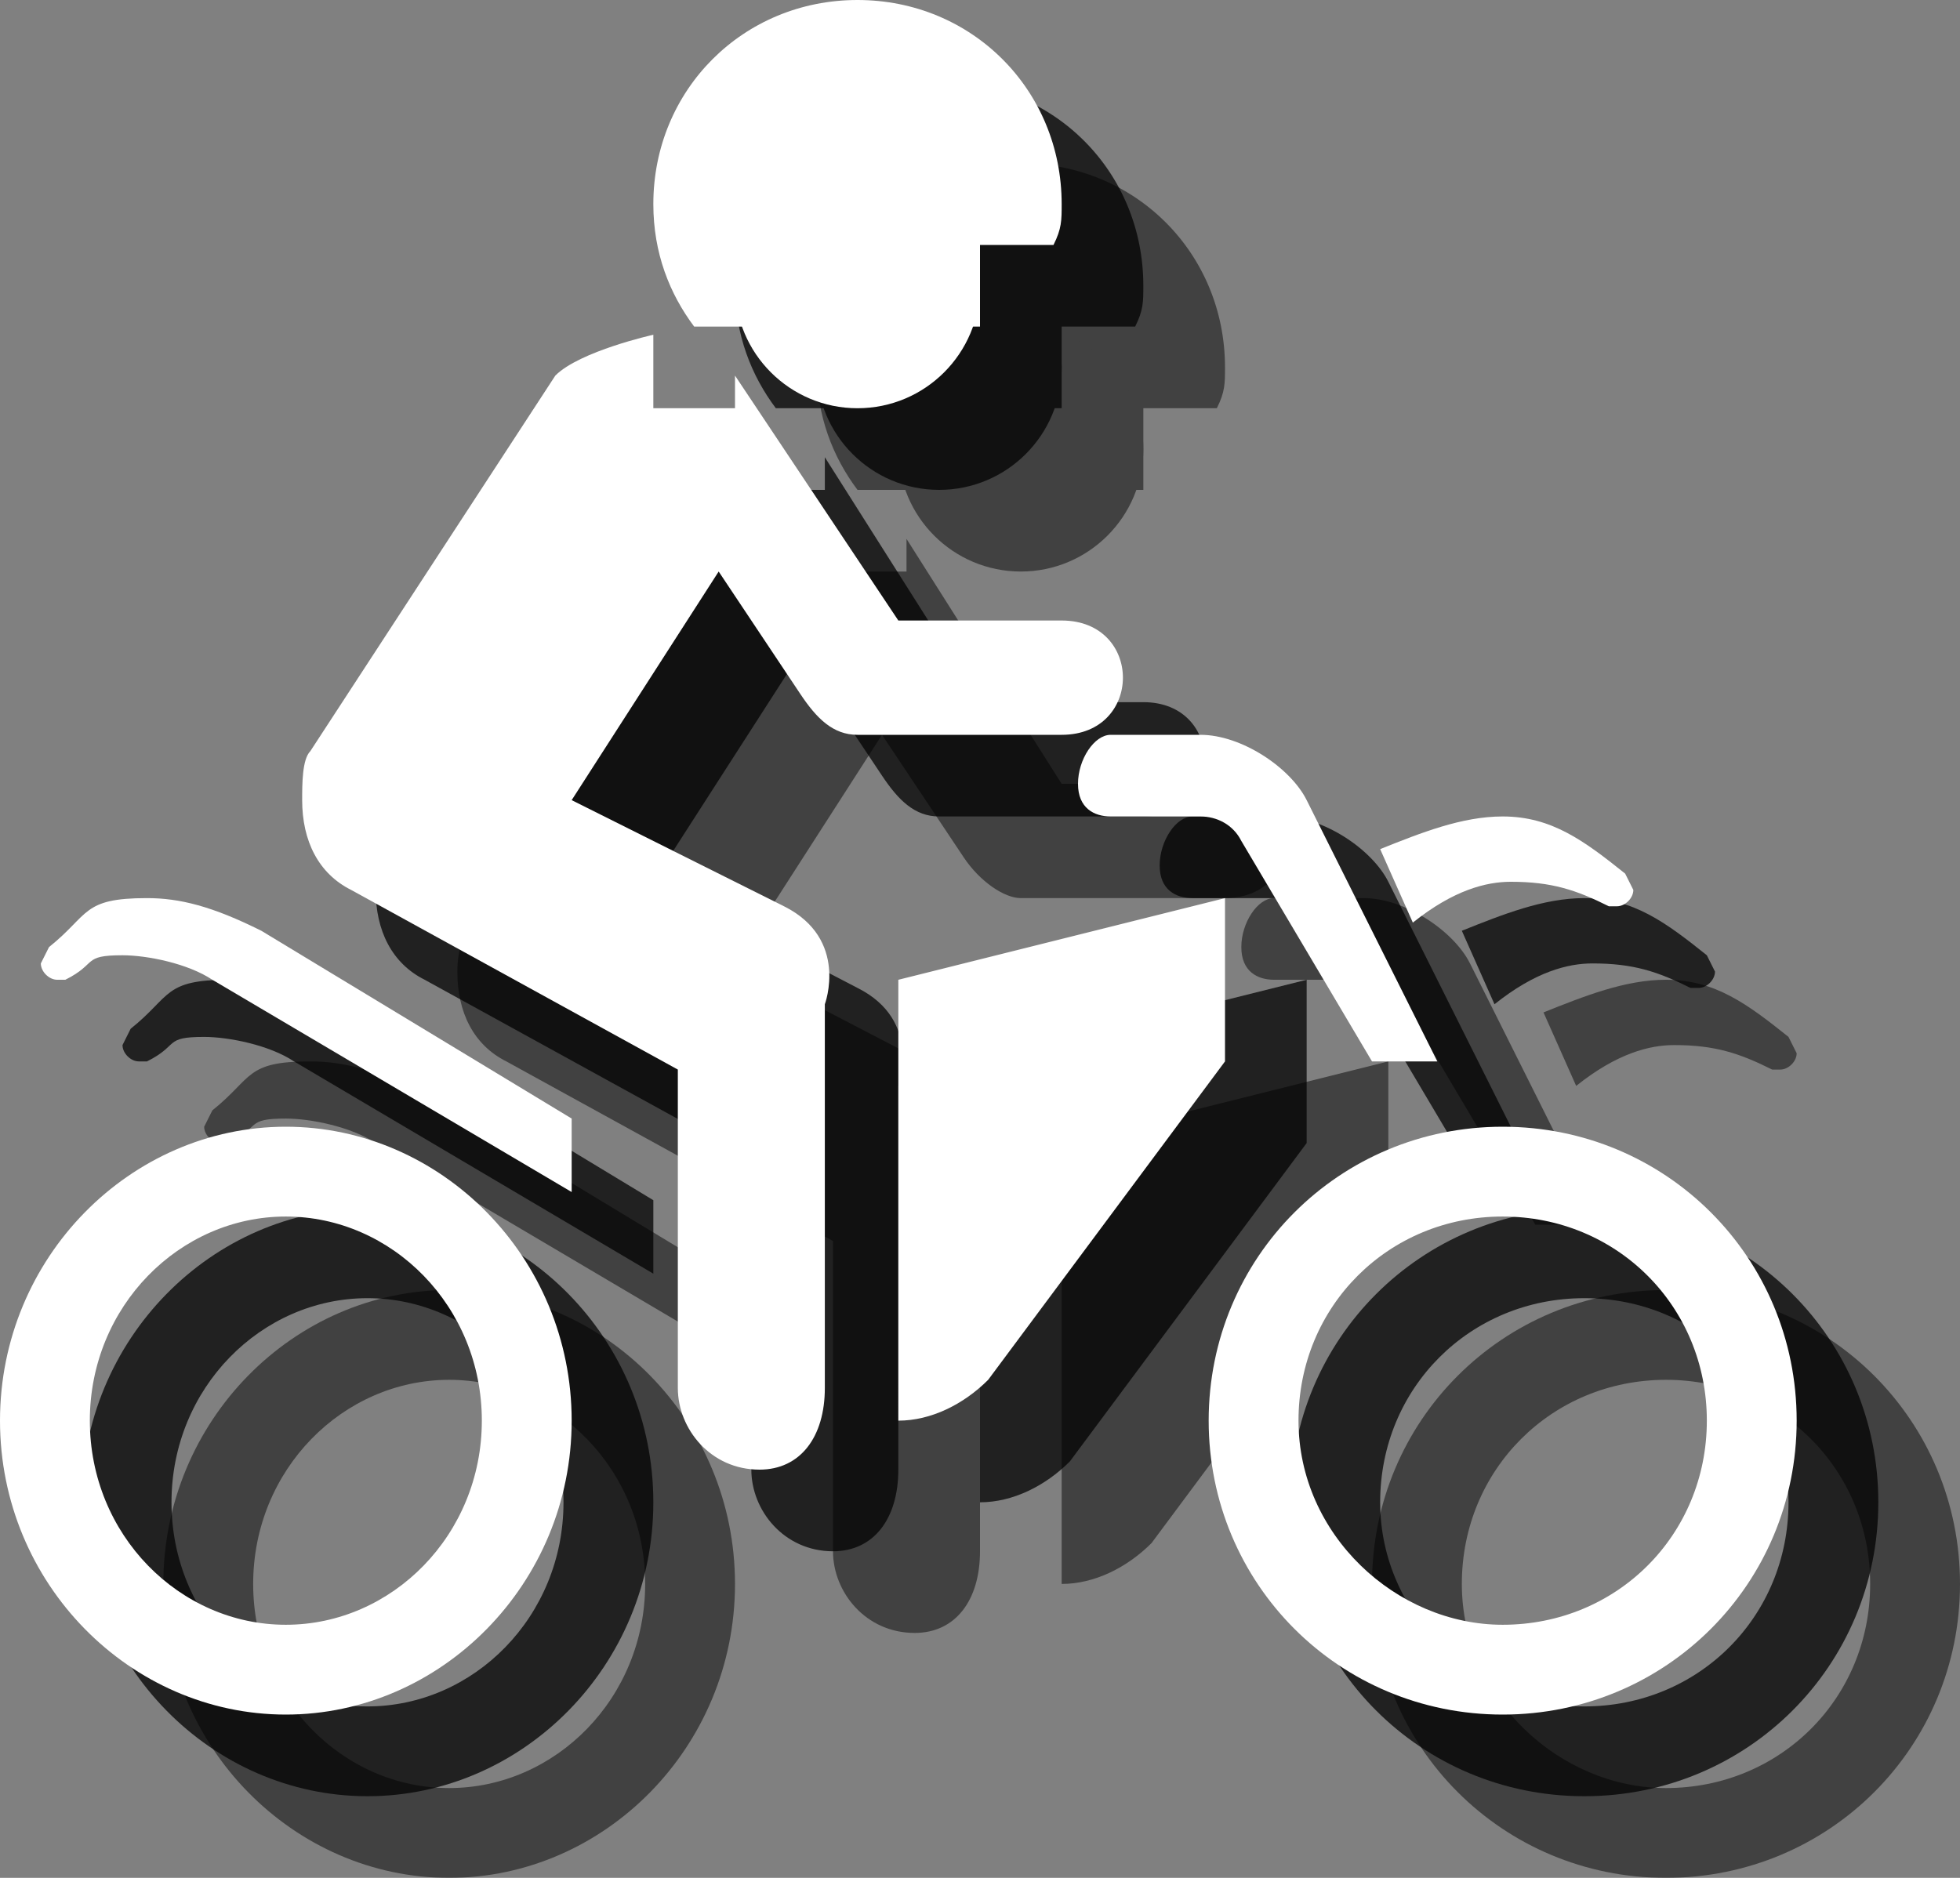 <?xml version="1.0" encoding="utf-8"?>
<!-- Generator: Adobe Illustrator 18.0.0, SVG Export Plug-In . SVG Version: 6.00 Build 0)  -->
<!DOCTYPE svg PUBLIC "-//W3C//DTD SVG 1.1//EN" "http://www.w3.org/Graphics/SVG/1.1/DTD/svg11.dtd">
<svg version="1.1" id="Layer_1" xmlns:x="http://ns.adobe.com/Extensibility/1.0/" xmlns:i="http://ns.adobe.com/AdobeIllustrator/10.0/" xmlns:graph="http://ns.adobe.com/Graphs/1.0/"
	 xmlns="http://www.w3.org/2000/svg" xmlns:xlink="http://www.w3.org/1999/xlink" xmlns:a="http://ns.adobe.com/AdobeSVGViewerExtensions/3.0/"
	 x="0px" y="0px" width="24px" height="23px" viewBox="0 0 24 23" style="enable-background:new 0 0 24 23;" xml:space="preserve">
<rect x="0" y="0" width="24" height="23" fill="#808080" stroke="none"/>
<g style="opacity:0.5;">
	<path style="fill:#010101;" d="M14.1,18.9c-0.3,0.3-0.7,0.5-1.1,0.5V14l4-1v2L14.1,18.9z"/>
	<path style="fill:#010101;" d="M11,7h-1V6.1c0,0-0.9,0.2-1.2,0.5l-3,4.6c-0.1,0.2-0.2,0.4-0.2,0.7c0,0.5,0.2,0.9,0.6,1.1l4,2.2V19
		c0,0.5,0.4,1,1,1c0.5,0,0.8-0.4,0.8-1v-4.7c0,0,0.3-0.8-0.5-1.2L9,11.8L10.8,9l1,1.5c0.2,0.3,0.5,0.5,0.7,0.5h2.5c1,0,1-1.4,0-1.4
		h-2l-1.9-3V7z"/>
	<path style="fill:#010101;" d="M21.9,12.7l0.1,0.2c0,0.1-0.1,0.2-0.2,0.2l-0.1,0c-0.4-0.2-0.7-0.3-1.2-0.3c-0.3,0-0.7,0.1-1.2,0.5l-0.4-0.9
		c0.5-0.2,1-0.4,1.5-0.4C21,12,21.4,12.3,21.9,12.7z"/>
	<path style="fill:#010101;" d="M5.2,13.4L9,15.7v0.9L4.6,14c-0.3-0.2-0.8-0.3-1.1-0.3c-0.5,0-0.3,0.1-0.7,0.3l-0.1,0
		c-0.1,0-0.2-0.1-0.2-0.2l0.1-0.2C3.1,13.2,3,13,3.8,13C4.2,13,4.6,13.1,5.2,13.4L5.2,13.4z"/>
	<path style="fill:#010101;" d="M5.5,21.9c1.3,0,2.4-1.1,2.4-2.5s-1.1-2.5-2.4-2.5S3.1,18,3.1,19.4S4.2,21.9,5.5,21.9z M2,19.4
		c0-2,1.6-3.6,3.5-3.6c1.9,0,3.5,1.6,3.5,3.6S7.4,23,5.5,23C3.6,23,2,21.4,2,19.4z"/>
	<path style="fill:#010101;" d="M20.4,21.9c1.4,0,2.5-1.1,2.5-2.5s-1.1-2.5-2.5-2.5c-1.4,0-2.5,1.1-2.5,2.5S19.1,21.9,20.4,21.9z M16.8,19.4
		c0-2,1.6-3.6,3.6-3.6c2,0,3.6,1.6,3.6,3.6S22.4,23,20.4,23C18.4,23,16.8,21.4,16.8,19.4z"/>
	<path style="fill:#010101;" d="M19.6,15L18,11.8c-0.2-0.4-0.8-0.8-1.3-0.8h-1.1c-0.2,0-0.4,0.3-0.4,0.6s0.2,0.4,0.4,0.4h1.1
		c0.2,0,0.4,0.1,0.5,0.3l1.6,2.7H19.6z"/>
	<path style="fill:#010101;" d="M14,5h0.9C15,4.8,15,4.7,15,4.5C15,3.1,13.9,2,12.5,2S10,3.1,10,4.5c0,0.6,0.2,1.1,0.5,1.5H14V5z"/>
	<circle style="fill:#010101;" cx="12.5" cy="5.5" r="1.5"/>
</g>
<g style="opacity:0.75;">
	<path style="fill:#010101;" d="M13.1,17.9c-0.3,0.3-0.7,0.5-1.1,0.5V13l4-1v2L13.1,17.9z"/>
	<path style="fill:#010101;" d="M10,6H9V5.1c0,0-0.9,0.2-1.2,0.5l-3,4.6c-0.1,0.2-0.2,0.4-0.2,0.7c0,0.5,0.2,0.9,0.6,1.1l4,2.2V18
		c0,0.5,0.4,1,1,1c0.5,0,0.8-0.4,0.8-1v-4.7c0,0,0.3-0.8-0.5-1.2L8,10.8L9.8,8l1,1.5C11,9.8,11.2,10,11.5,10h2.5c1,0,1-1.4,0-1.4h-2
		l-1.9-3V6z"/>
	<path style="fill:#010101;" d="M20.9,11.7l0.1,0.2c0,0.1-0.1,0.2-0.2,0.2l-0.1,0c-0.4-0.2-0.7-0.3-1.2-0.3c-0.3,0-0.7,0.1-1.2,0.5l-0.4-0.9
		c0.5-0.2,1-0.4,1.5-0.4C20,11,20.4,11.3,20.9,11.7z"/>
	<path style="fill:#010101;" d="M4.2,12.4L8,14.7v0.9L3.6,13c-0.3-0.2-0.8-0.3-1.1-0.3c-0.5,0-0.3,0.1-0.7,0.3l-0.1,0
		c-0.1,0-0.2-0.1-0.2-0.2l0.1-0.2C2.1,12.2,2,12,2.8,12C3.2,12,3.6,12.1,4.2,12.4L4.2,12.4z"/>
	<path style="fill:#010101;" d="M4.5,20.9c1.3,0,2.4-1.1,2.4-2.5s-1.1-2.5-2.4-2.5S2.1,17,2.1,18.4S3.2,20.9,4.5,20.9z M1,18.4
		c0-2,1.6-3.6,3.5-3.6c1.9,0,3.5,1.6,3.5,3.6S6.4,22,4.5,22C2.6,22,1,20.4,1,18.4z"/>
	<path style="fill:#010101;" d="M19.4,20.9c1.4,0,2.5-1.1,2.5-2.5s-1.1-2.5-2.5-2.5c-1.4,0-2.5,1.1-2.5,2.5S18.1,20.9,19.4,20.9z M15.8,18.4
		c0-2,1.6-3.6,3.6-3.6c2,0,3.6,1.6,3.6,3.6S21.4,22,19.4,22C17.4,22,15.8,20.4,15.8,18.4z"/>
	<path style="fill:#010101;" d="M18.6,14L17,10.8c-0.2-0.4-0.8-0.8-1.3-0.8h-1.1c-0.2,0-0.4,0.3-0.4,0.6s0.2,0.4,0.4,0.4h1.1
		c0.2,0,0.4,0.1,0.5,0.3l1.6,2.7H18.6z"/>
	<path style="fill:#010101;" d="M13,4h0.9C14,3.8,14,3.7,14,3.5C14,2.1,12.9,1,11.5,1S9,2.1,9,3.5C9,4.1,9.2,4.6,9.5,5H13V4z"/>
	<circle style="fill:#010101;" cx="11.5" cy="4.5" r="1.5"/>
</g>
<g>
	<path style="fill:#FFFFFF;" d="M12.1,16.9c-0.3,0.3-0.7,0.5-1.1,0.5V12l4-1v2L12.1,16.9z"/>
	<path style="fill:#FFFFFF;" d="M9,5H8V4.1c0,0-0.9,0.2-1.2,0.5l-3,4.6C3.7,9.3,3.7,9.6,3.7,9.8c0,0.5,0.2,0.9,0.6,1.1l4,2.2V17
		c0,0.5,0.4,1,1,1c0.5,0,0.8-0.4,0.8-1v-4.7c0,0,0.3-0.8-0.5-1.2L7,9.8L8.8,7l1,1.5C10,8.8,10.2,9,10.5,9h2.5c1,0,1-1.4,0-1.4h-2
		L9,4.6V5z"/>
	<path style="fill:#FFFFFF;" d="M19.9,10.7l0.1,0.2c0,0.1-0.1,0.2-0.2,0.2l-0.1,0c-0.4-0.2-0.7-0.3-1.2-0.3c-0.3,0-0.7,0.1-1.2,0.5l-0.4-0.9
		c0.5-0.2,1-0.4,1.5-0.4C19,10,19.4,10.3,19.9,10.7z"/>
	<path style="fill:#FFFFFF;" d="M3.2,11.4L7,13.7v0.9L2.6,12c-0.3-0.2-0.8-0.3-1.1-0.3c-0.5,0-0.3,0.1-0.7,0.3l-0.1,0
		c-0.1,0-0.2-0.1-0.2-0.2l0.1-0.2C1.1,11.2,1,11,1.8,11C2.2,11,2.6,11.1,3.2,11.4L3.2,11.4z"/>
	<path style="fill:#FFFFFF;" d="M3.5,19.9c1.3,0,2.4-1.1,2.4-2.5s-1.1-2.5-2.4-2.5S1.1,16,1.1,17.4S2.2,19.9,3.5,19.9z M0,17.4
		c0-2,1.6-3.6,3.5-3.6c1.9,0,3.5,1.6,3.5,3.6S5.4,21,3.5,21C1.6,21,0,19.4,0,17.4z"/>
	<path style="fill:#FFFFFF;" d="M18.4,19.9c1.4,0,2.5-1.1,2.5-2.5s-1.1-2.5-2.5-2.5c-1.4,0-2.5,1.1-2.5,2.5S17.1,19.9,18.4,19.9z M14.8,17.4
		c0-2,1.6-3.6,3.6-3.6c2,0,3.6,1.6,3.6,3.6S20.4,21,18.4,21C16.4,21,14.8,19.4,14.8,17.4z"/>
	<path style="fill:#FFFFFF;" d="M17.6,13L16,9.8C15.8,9.4,15.2,9,14.7,9h-1.1c-0.2,0-0.4,0.3-0.4,0.6s0.2,0.4,0.4,0.4h1.1
		c0.2,0,0.4,0.1,0.5,0.3l1.6,2.7H17.6z"/>
	<path style="fill:#FFFFFF;" d="M12,3h0.9C13,2.8,13,2.7,13,2.5C13,1.1,11.9,0,10.5,0S8,1.1,8,2.5C8,3.1,8.2,3.6,8.5,4H12V3z"/>
	<circle style="fill:#FFFFFF;" cx="10.5" cy="3.5" r="1.5"/>
</g>
</svg>
